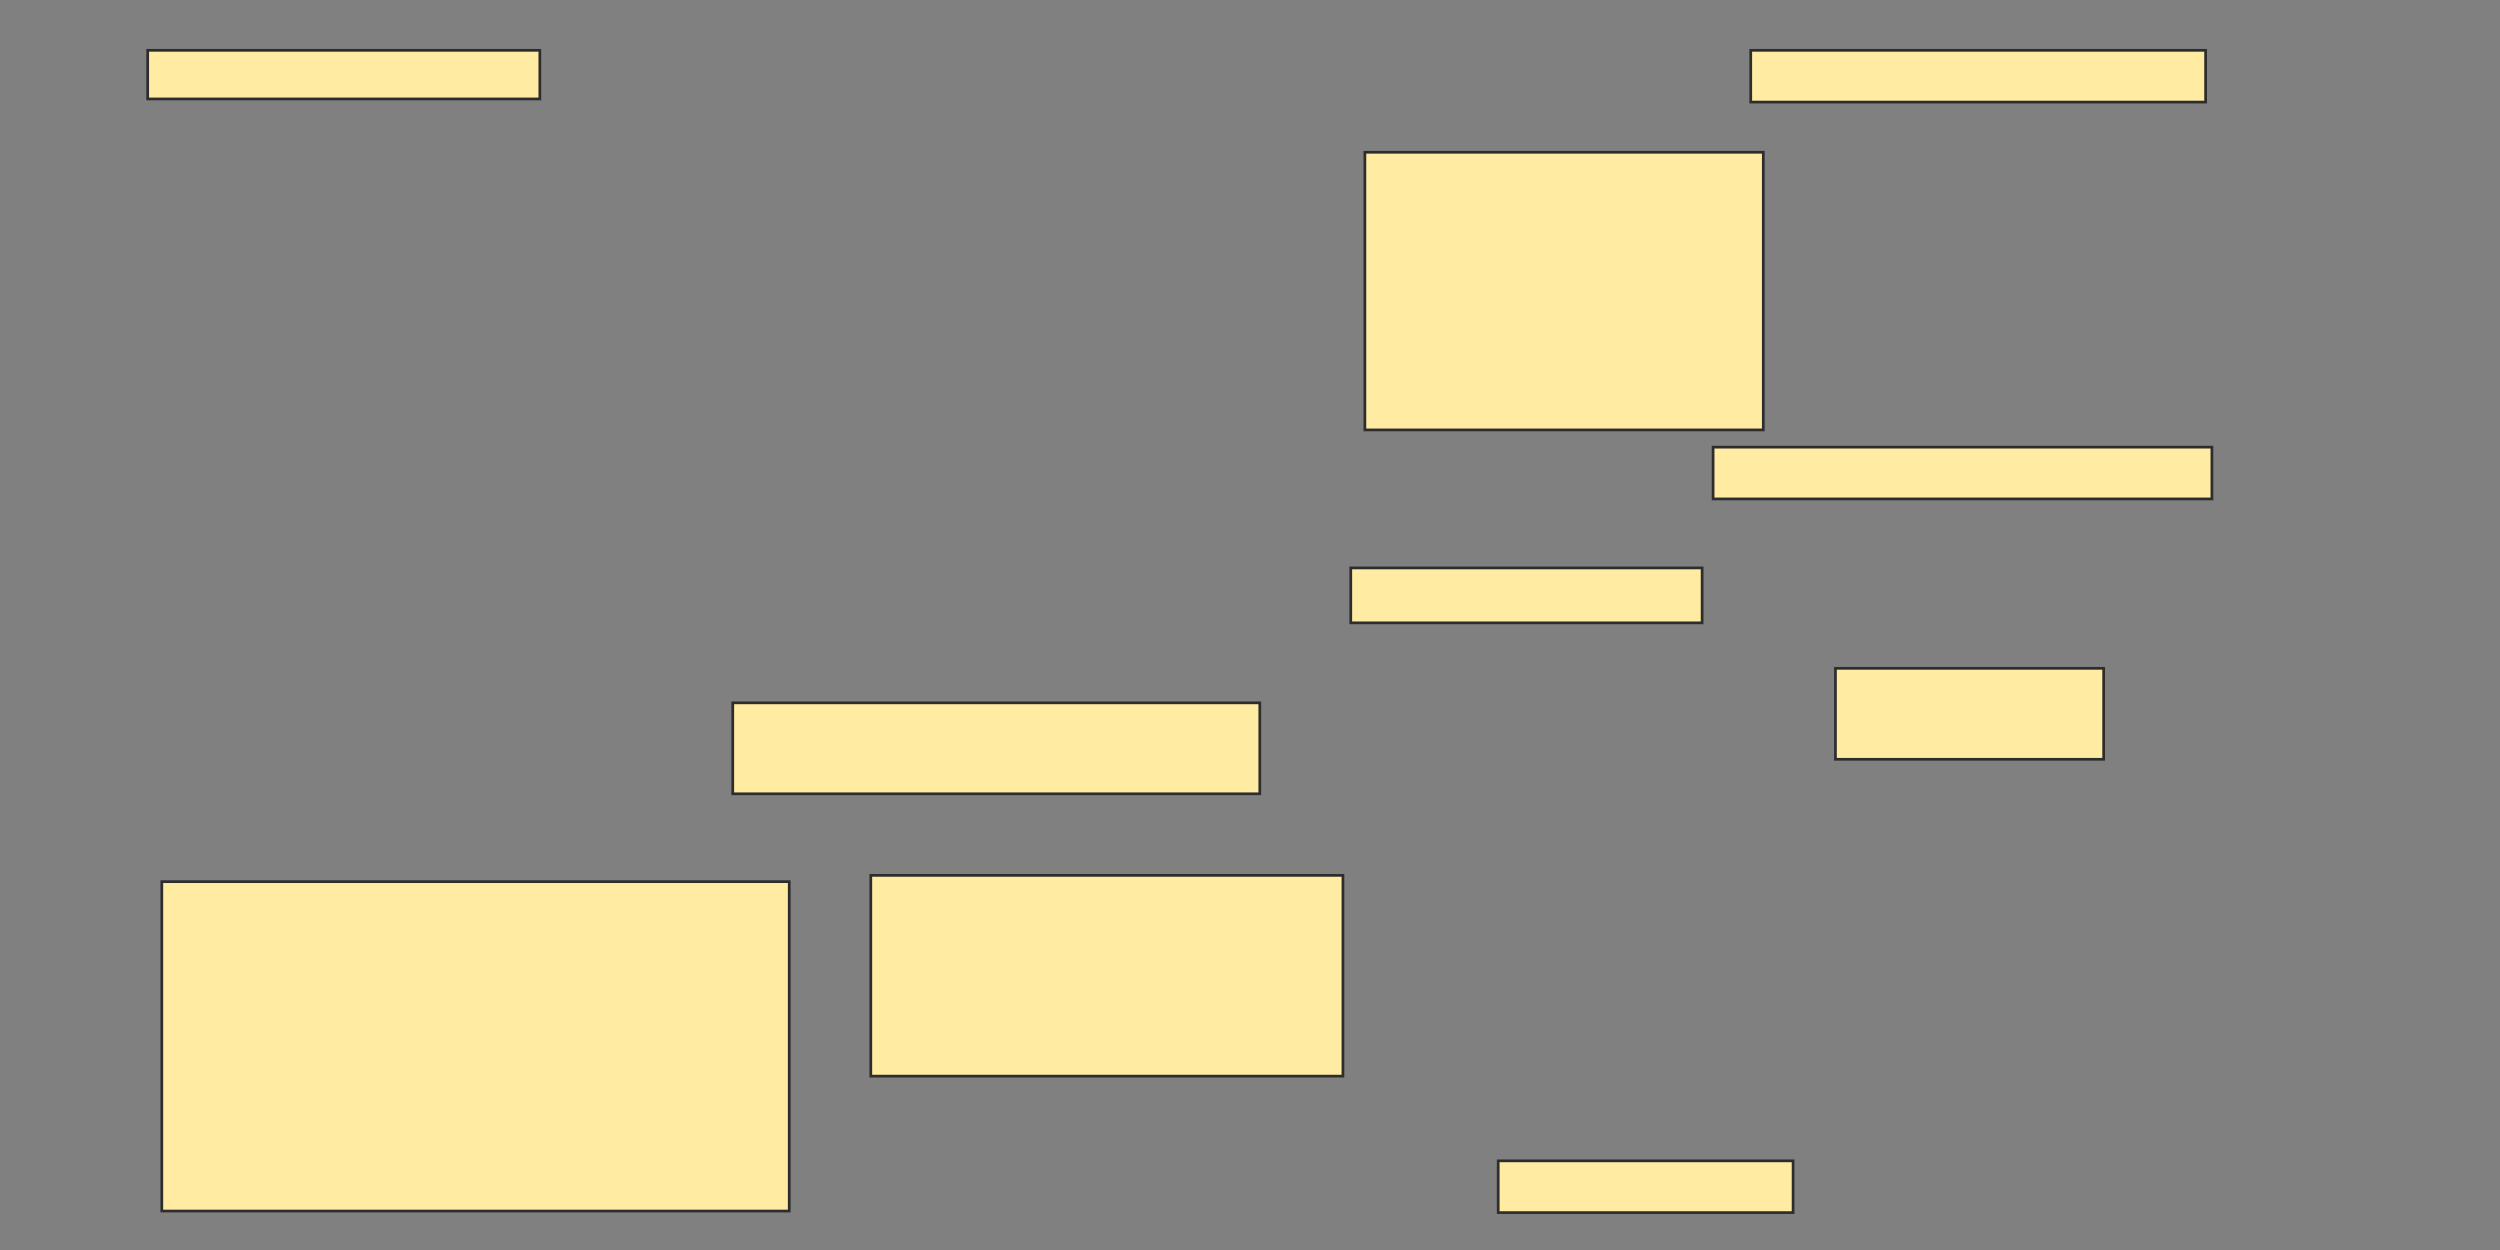 <svg xmlns="http://www.w3.org/2000/svg" width="916" height="458">
 <rect width="100%" height="100%" fill="#808080" stroke="none"/>
 <!-- Created with Image Occlusion Enhanced -->
 <g>
  <title>Labels</title>
 </g>
 <g>
  <title>Masks</title>
  <rect id="5fdae045750a47fdaa35d5569ec3eaa5-ao-1" height="73.563" width="172.989" y="320.736" x="319.058" stroke="#2D2D2D" fill="#FFEBA2"/>
  <rect id="5fdae045750a47fdaa35d5569ec3eaa5-ao-2" height="18.966" width="108.046" y="425.333" x="548.943" stroke="#2D2D2D" fill="#FFEBA2"/>
  <rect id="5fdae045750a47fdaa35d5569ec3eaa5-ao-3" height="17.816" width="143.678" y="18.437" x="54.115" stroke="#2D2D2D" fill="#FFEBA2"/>
  
  <rect id="5fdae045750a47fdaa35d5569ec3eaa5-ao-5" height="101.724" width="145.977" y="55.793" x="500.092" stroke="#2D2D2D" fill="#FFEBA2"/>
  <rect id="5fdae045750a47fdaa35d5569ec3eaa5-ao-6" height="18.966" width="182.759" y="163.839" x="627.678" stroke="#2D2D2D" fill="#FFEBA2"/>
  <rect id="5fdae045750a47fdaa35d5569ec3eaa5-ao-7" height="33.333" width="193.103" y="257.517" x="268.483" stroke="#2D2D2D" fill="#FFEBA2"/>
  <rect id="5fdae045750a47fdaa35d5569ec3eaa5-ao-8" height="120.69" width="229.885" y="323.034" x="59.287" stroke="#2D2D2D" fill="#FFEBA2"/>
  <rect id="5fdae045750a47fdaa35d5569ec3eaa5-ao-9" height="33.333" width="98.276" y="244.874" x="672.506" stroke="#2D2D2D" fill="#FFEBA2"/>
  <rect id="5fdae045750a47fdaa35d5569ec3eaa5-ao-10" height="20.115" width="128.736" y="208.092" x="494.92" stroke="#2D2D2D" fill="#FFEBA2"/>
  <rect id="5fdae045750a47fdaa35d5569ec3eaa5-ao-11" height="18.966" width="166.667" y="18.437" x="641.471" stroke="#2D2D2D" fill="#FFEBA2"/>
 </g>
</svg>
